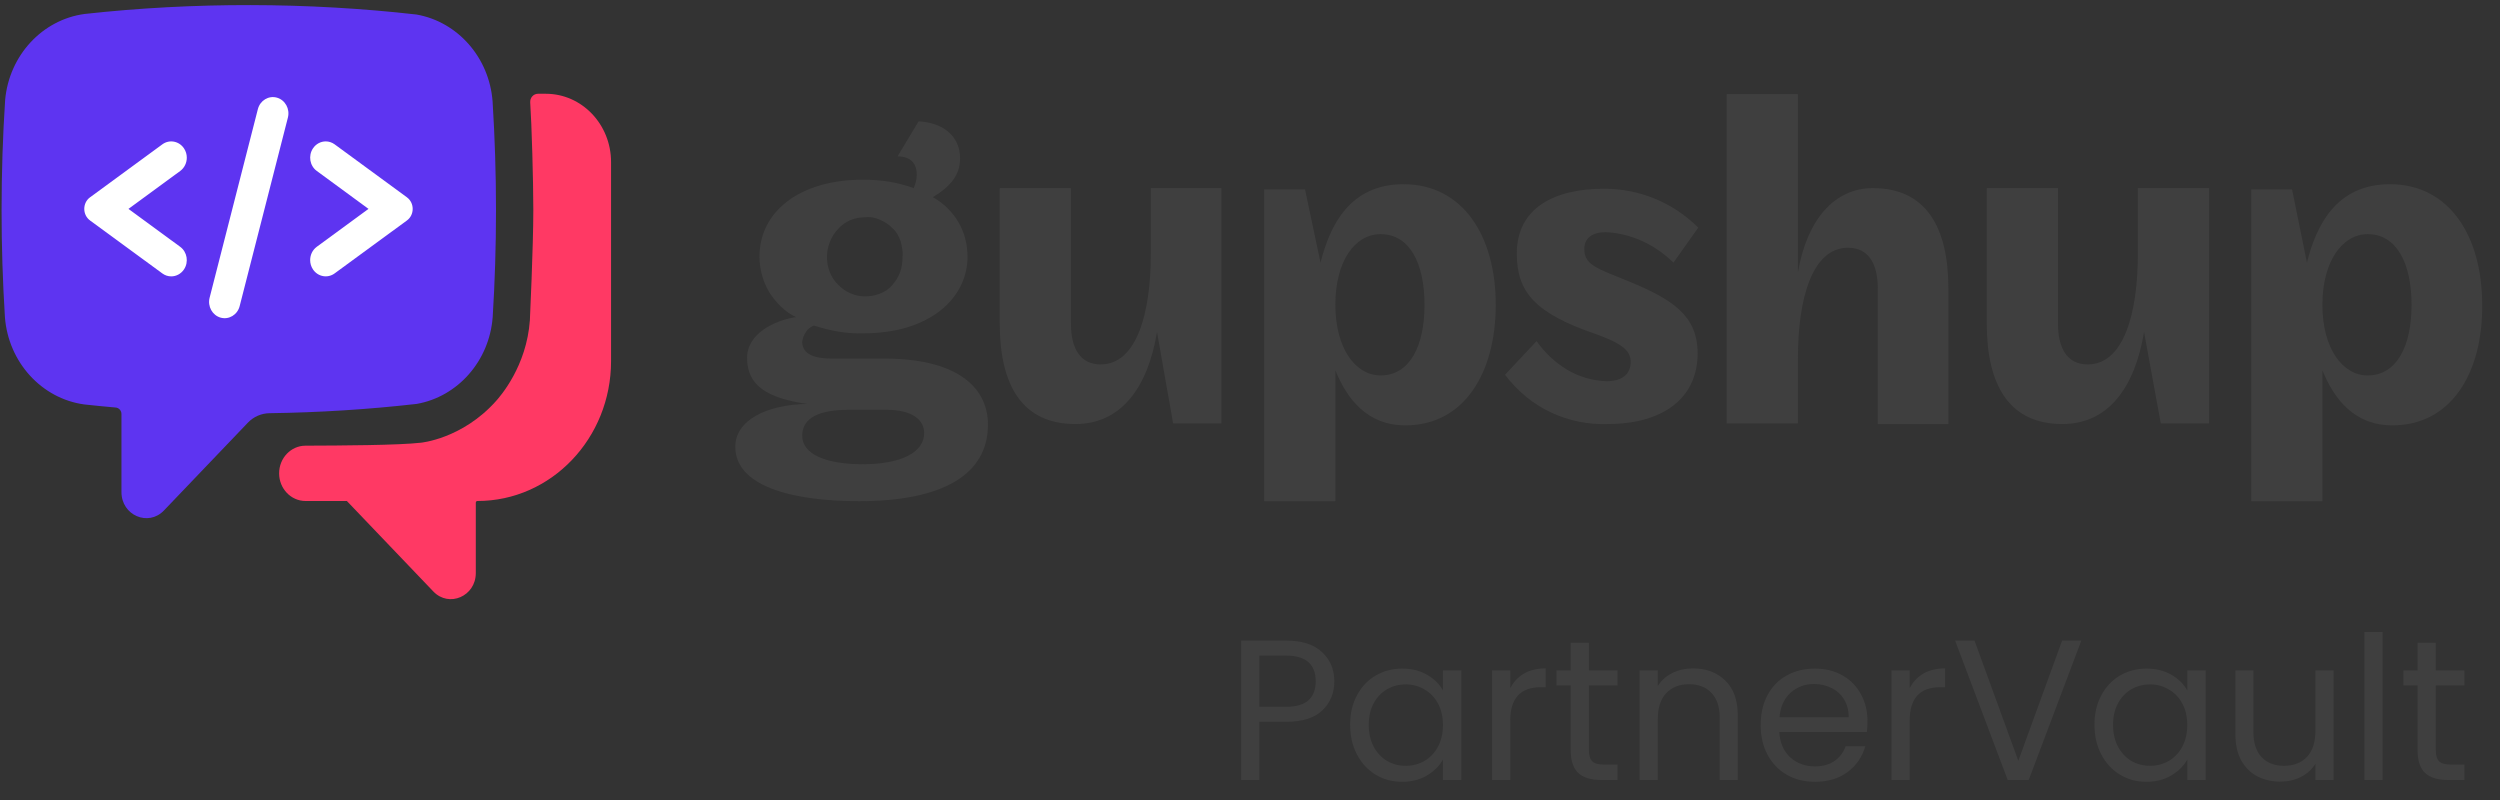 <svg width="125" height="40" viewBox="0 0 125 40" fill="none" xmlns="http://www.w3.org/2000/svg">
<rect x="0" y="0" width="125" height="40" fill="#333333" stroke="none"/>
<path d="M102.899 9.406V16.179C102.899 17.379 103.333 18.221 104.385 18.221C106.212 18.221 106.893 15.596 106.893 12.711V9.406H110.454V21.17H108.039L107.203 16.6C106.739 19.387 105.408 21.202 103.117 21.202C100.485 21.202 99.339 19.29 99.339 16.178V9.405H102.9L102.899 9.406Z" fill="#3F3F3F"/>
<path d="M45.683 9.406C45.775 9.211 45.838 8.984 45.838 8.725C45.838 8.142 45.497 7.818 44.877 7.818L45.93 6.068C47.2 6.133 48.004 6.846 48.004 7.915C48.004 8.693 47.602 9.276 46.642 9.86C47.169 10.151 47.602 10.573 47.912 11.091C48.221 11.609 48.376 12.225 48.376 12.841C48.376 14.883 46.518 16.666 43.174 16.666C42.339 16.698 41.502 16.537 40.697 16.277C40.543 16.342 40.388 16.439 40.295 16.601C40.202 16.73 40.14 16.892 40.109 17.087C40.109 17.735 40.759 17.929 41.595 17.929H44.227C47.695 17.929 49.397 19.258 49.397 21.234C49.397 23.762 47.075 25.059 42.957 25.059C39.52 25.059 36.765 24.281 36.765 22.337C36.765 21.008 38.344 20.23 40.357 20.198C38.375 19.906 37.354 19.29 37.354 17.896C37.354 16.665 38.747 16.017 39.8 15.855C39.242 15.595 38.809 15.142 38.468 14.623C38.158 14.105 37.973 13.457 37.973 12.841C37.973 10.573 39.985 8.985 43.143 8.985C44.072 8.985 44.877 9.114 45.682 9.406L45.683 9.406ZM42.432 20.49C40.977 20.49 40.11 20.879 40.11 21.786C40.11 22.694 41.256 23.212 43.144 23.212C45.032 23.212 46.209 22.628 46.209 21.656C46.209 20.976 45.59 20.489 44.321 20.489H42.433L42.432 20.49ZM43.236 10.864C42.741 10.864 42.246 11.058 41.905 11.447C41.564 11.804 41.347 12.322 41.347 12.841C41.347 13.361 41.533 13.878 41.905 14.235C42.245 14.592 42.74 14.819 43.236 14.819C43.484 14.819 43.732 14.786 43.98 14.689C44.228 14.592 44.444 14.462 44.599 14.268C44.785 14.073 44.909 13.846 45.002 13.619C45.094 13.36 45.126 13.101 45.126 12.841C45.157 12.582 45.094 12.323 45.033 12.063C44.94 11.804 44.816 11.578 44.63 11.415C44.444 11.22 44.228 11.091 44.011 10.993C43.732 10.864 43.484 10.831 43.236 10.864Z" fill="#3F3F3F"/>
<path d="M70.266 21.268C68.378 21.268 67.356 19.971 66.768 18.513V25.06H63.208V9.471H65.251L66.026 13.133C66.49 11.285 67.481 9.211 70.174 9.211C73.147 9.211 74.788 11.804 74.788 15.239C74.788 18.643 73.209 21.268 70.267 21.268H70.266ZM69.028 11.707C67.758 11.707 66.768 13.036 66.768 15.239C66.768 17.443 67.79 18.772 69.028 18.772C70.483 18.772 71.226 17.314 71.226 15.239C71.226 13.165 70.483 11.707 69.028 11.707Z" fill="#3F3F3F"/>
<path d="M53.547 9.406V16.179C53.547 17.379 53.981 18.221 55.033 18.221C56.86 18.221 57.541 15.596 57.541 12.711V9.406H61.071V21.17H58.656L57.851 16.6C57.387 19.387 56.056 21.202 53.765 21.202C51.133 21.202 49.987 19.29 49.987 16.178V9.405H53.548L53.547 9.406Z" fill="#3F3F3F"/>
<path d="M80.39 21.203C79.4 21.235 78.44 21.041 77.542 20.619C76.644 20.198 75.87 19.55 75.251 18.739L76.83 17.054C77.233 17.637 77.759 18.123 78.347 18.48C78.936 18.836 79.617 19.031 80.298 19.063C81.227 19.063 81.536 18.609 81.536 18.091C81.536 17.507 81.041 17.151 79.772 16.697C76.737 15.66 75.84 14.59 75.84 12.678C75.84 10.409 77.697 9.437 80.205 9.437C81.97 9.437 83.642 10.117 84.912 11.381L83.673 13.132C82.744 12.224 81.568 11.674 80.299 11.608C79.618 11.608 79.215 11.9 79.215 12.451C79.215 13.261 79.865 13.423 81.445 14.071C83.643 14.978 84.881 15.789 84.881 17.669C84.881 19.905 83.148 21.201 80.392 21.201L80.39 21.203Z" fill="#3F3F3F"/>
<path d="M93.89 21.203V14.429C93.89 13.229 93.456 12.387 92.403 12.387C90.577 12.387 89.896 15.012 89.896 17.897V21.171H86.335V4.707H89.896V13.619C90.36 10.929 91.754 9.406 93.642 9.406C96.273 9.406 97.419 11.319 97.419 14.43V21.203H93.89V21.203Z" fill="#3F3F3F"/>
<path d="M119.618 21.268C117.73 21.268 116.708 19.971 116.12 18.513V25.06H112.56V9.471H114.603L115.347 13.133C115.811 11.285 116.802 9.211 119.495 9.211C122.467 9.211 124.109 11.804 124.109 15.239C124.14 18.643 122.561 21.268 119.619 21.268H119.618ZM118.38 11.707C117.142 11.707 116.12 13.036 116.12 15.239C116.12 17.443 117.142 18.772 118.38 18.772C119.835 18.772 120.578 17.314 120.578 15.239C120.578 13.165 119.835 11.707 118.38 11.707Z" fill="#3F3F3F"/>
<path d="M24.8 10.502C24.8 12.303 24.745 14.086 24.634 15.858C24.468 18.055 22.883 19.835 20.838 20.195C18.42 20.471 15.951 20.626 13.476 20.66C13.069 20.666 12.679 20.835 12.392 21.136L8.196 25.525C7.412 26.345 6.073 25.764 6.073 24.605V20.701C6.073 20.532 5.949 20.392 5.788 20.377C5.261 20.331 4.736 20.279 4.214 20.222C2.087 19.933 0.418 18.115 0.246 15.857C0.135 14.085 0.079 12.301 0.079 10.502C0.08 8.651 0.138 6.819 0.257 4.997C0.457 2.766 2.12 0.98 4.232 0.698C9.678 0.097 15.378 0.108 20.823 0.726C22.877 1.084 24.469 2.874 24.63 5.08C24.741 6.876 24.801 8.68 24.8 10.502V10.502Z" fill="#5E34F1"/>
<path d="M10.481 14.885C10.37 15.319 10.617 15.766 11.031 15.882C11.446 15.998 11.872 15.74 11.983 15.306L14.395 5.879C14.506 5.445 14.26 4.999 13.845 4.882C13.43 4.766 13.004 5.024 12.893 5.458L10.481 14.885Z" fill="white"/>
<path d="M20.347 9.867C20.73 10.148 20.73 10.742 20.347 11.023L16.732 13.67C16.381 13.928 15.896 13.839 15.649 13.471C15.554 13.329 15.508 13.166 15.508 13.005C15.508 12.748 15.624 12.496 15.84 12.338L18.425 10.444L15.84 8.549C15.488 8.292 15.403 7.785 15.649 7.418C15.801 7.191 16.042 7.07 16.287 7.07C16.441 7.07 16.597 7.118 16.732 7.217L20.347 9.866V9.867Z" fill="white"/>
<path d="M4.501 11.022C4.118 10.741 4.118 10.147 4.501 9.866L8.116 7.218C8.467 6.96 8.952 7.05 9.199 7.418C9.294 7.56 9.34 7.723 9.34 7.884C9.34 8.14 9.224 8.392 9.008 8.551L6.423 10.445L9.008 12.339C9.36 12.596 9.445 13.103 9.199 13.471C9.047 13.697 8.806 13.819 8.561 13.819C8.407 13.819 8.251 13.771 8.116 13.671L4.501 11.023V11.022Z" fill="white"/>
<path d="M30.553 8.104V18.056C30.553 21.919 27.56 25.05 23.868 25.05C23.825 25.05 23.79 25.087 23.79 25.131V28.653C23.79 29.813 22.45 30.394 21.667 29.574L17.343 25.05H15.277C14.547 25.05 13.956 24.431 13.956 23.667C13.956 22.905 14.544 22.287 15.272 22.284C17.038 22.278 19.928 22.263 21.04 22.136C21.04 22.136 23.122 21.946 24.814 20.037C25.006 19.819 26.332 18.32 26.494 16.012C26.494 16.012 26.666 12.338 26.666 10.503C26.666 9.017 26.584 6.22 26.511 5.122C26.495 4.887 26.673 4.688 26.899 4.688H27.288C29.092 4.688 30.553 6.217 30.553 8.104Z" fill="#FF3964"/>
<path d="M66.716 34.07C66.716 34.65 66.516 35.133 66.116 35.52C65.722 35.9 65.119 36.09 64.306 36.09H62.966V39H62.056V32.03H64.306C65.092 32.03 65.689 32.22 66.096 32.6C66.509 32.98 66.716 33.47 66.716 34.07ZM64.306 35.34C64.812 35.34 65.186 35.23 65.426 35.01C65.666 34.79 65.786 34.477 65.786 34.07C65.786 33.21 65.292 32.78 64.306 32.78H62.966V35.34H64.306ZM67.507 36.24C67.507 35.68 67.62 35.19 67.847 34.77C68.073 34.343 68.383 34.013 68.777 33.78C69.177 33.547 69.62 33.43 70.107 33.43C70.587 33.43 71.003 33.533 71.357 33.74C71.71 33.947 71.973 34.207 72.147 34.52V33.52H73.067V39H72.147V37.98C71.967 38.3 71.697 38.567 71.337 38.78C70.983 38.987 70.57 39.09 70.097 39.09C69.61 39.09 69.17 38.97 68.777 38.73C68.383 38.49 68.073 38.153 67.847 37.72C67.62 37.287 67.507 36.793 67.507 36.24ZM72.147 36.25C72.147 35.837 72.063 35.477 71.897 35.17C71.73 34.863 71.503 34.63 71.217 34.47C70.937 34.303 70.627 34.22 70.287 34.22C69.947 34.22 69.637 34.3 69.357 34.46C69.077 34.62 68.853 34.853 68.687 35.16C68.52 35.467 68.437 35.827 68.437 36.24C68.437 36.66 68.52 37.027 68.687 37.34C68.853 37.647 69.077 37.883 69.357 38.05C69.637 38.21 69.947 38.29 70.287 38.29C70.627 38.29 70.937 38.21 71.217 38.05C71.503 37.883 71.73 37.647 71.897 37.34C72.063 37.027 72.147 36.663 72.147 36.25ZM75.514 34.41C75.674 34.097 75.901 33.853 76.195 33.68C76.495 33.507 76.858 33.42 77.284 33.42V34.36H77.044C76.025 34.36 75.514 34.913 75.514 36.02V39H74.605V33.52H75.514V34.41ZM79.445 34.27V37.5C79.445 37.767 79.502 37.957 79.615 38.07C79.728 38.177 79.925 38.23 80.205 38.23H80.875V39H80.055C79.548 39 79.168 38.883 78.915 38.65C78.662 38.417 78.535 38.033 78.535 37.5V34.27H77.825V33.52H78.535V32.14H79.445V33.52H80.875V34.27H79.445ZM84.647 33.42C85.314 33.42 85.854 33.623 86.267 34.03C86.681 34.43 86.888 35.01 86.888 35.77V39H85.987V35.9C85.987 35.353 85.851 34.937 85.578 34.65C85.304 34.357 84.931 34.21 84.457 34.21C83.978 34.21 83.594 34.36 83.308 34.66C83.028 34.96 82.888 35.397 82.888 35.97V39H81.978V33.52H82.888V34.3C83.067 34.02 83.311 33.803 83.618 33.65C83.931 33.497 84.274 33.42 84.647 33.42ZM93.374 36.05C93.374 36.223 93.364 36.407 93.344 36.6H88.964C88.997 37.14 89.181 37.563 89.514 37.87C89.854 38.17 90.264 38.32 90.744 38.32C91.137 38.32 91.464 38.23 91.724 38.05C91.991 37.863 92.177 37.617 92.284 37.31H93.264C93.117 37.837 92.824 38.267 92.384 38.6C91.944 38.927 91.397 39.09 90.744 39.09C90.224 39.09 89.757 38.973 89.344 38.74C88.937 38.507 88.617 38.177 88.384 37.75C88.151 37.317 88.034 36.817 88.034 36.25C88.034 35.683 88.147 35.187 88.374 34.76C88.601 34.333 88.917 34.007 89.324 33.78C89.737 33.547 90.211 33.43 90.744 33.43C91.264 33.43 91.724 33.543 92.124 33.77C92.524 33.997 92.831 34.31 93.044 34.71C93.264 35.103 93.374 35.55 93.374 36.05ZM92.434 35.86C92.434 35.513 92.357 35.217 92.204 34.97C92.051 34.717 91.841 34.527 91.574 34.4C91.314 34.267 91.024 34.2 90.704 34.2C90.244 34.2 89.851 34.347 89.524 34.64C89.204 34.933 89.021 35.34 88.974 35.86H92.434ZM95.485 34.41C95.645 34.097 95.872 33.853 96.165 33.68C96.465 33.507 96.829 33.42 97.255 33.42V34.36H97.015C95.995 34.36 95.485 34.913 95.485 36.02V39H94.575V33.52H95.485V34.41ZM104.066 32.03L101.436 39H100.386L97.756 32.03H98.726L100.916 38.04L103.106 32.03H104.066ZM104.723 36.24C104.723 35.68 104.837 35.19 105.063 34.77C105.29 34.343 105.6 34.013 105.993 33.78C106.393 33.547 106.837 33.43 107.323 33.43C107.803 33.43 108.22 33.533 108.573 33.74C108.927 33.947 109.19 34.207 109.363 34.52V33.52H110.283V39H109.363V37.98C109.183 38.3 108.913 38.567 108.553 38.78C108.2 38.987 107.787 39.09 107.313 39.09C106.827 39.09 106.387 38.97 105.993 38.73C105.6 38.49 105.29 38.153 105.063 37.72C104.837 37.287 104.723 36.793 104.723 36.24ZM109.363 36.25C109.363 35.837 109.28 35.477 109.113 35.17C108.947 34.863 108.72 34.63 108.433 34.47C108.153 34.303 107.843 34.22 107.503 34.22C107.163 34.22 106.853 34.3 106.573 34.46C106.293 34.62 106.07 34.853 105.903 35.16C105.737 35.467 105.653 35.827 105.653 36.24C105.653 36.66 105.737 37.027 105.903 37.34C106.07 37.647 106.293 37.883 106.573 38.05C106.853 38.21 107.163 38.29 107.503 38.29C107.843 38.29 108.153 38.21 108.433 38.05C108.72 37.883 108.947 37.647 109.113 37.34C109.28 37.027 109.363 36.663 109.363 36.25ZM116.681 33.52V39H115.771V38.19C115.598 38.47 115.355 38.69 115.041 38.85C114.735 39.003 114.395 39.08 114.021 39.08C113.595 39.08 113.211 38.993 112.871 38.82C112.531 38.64 112.261 38.373 112.061 38.02C111.868 37.667 111.771 37.237 111.771 36.73V33.52H112.671V36.61C112.671 37.15 112.808 37.567 113.081 37.86C113.355 38.147 113.728 38.29 114.201 38.29C114.688 38.29 115.071 38.14 115.351 37.84C115.631 37.54 115.771 37.103 115.771 36.53V33.52H116.681ZM119.128 31.6V39H118.218V31.6H119.128ZM121.789 34.27V37.5C121.789 37.767 121.845 37.957 121.959 38.07C122.072 38.177 122.269 38.23 122.549 38.23H123.219V39H122.399C121.892 39 121.512 38.883 121.259 38.65C121.005 38.417 120.879 38.033 120.879 37.5V34.27H120.169V33.52H120.879V32.14H121.789V33.52H123.219V34.27H121.789Z" fill="#3F3F3F"/>
</svg>
